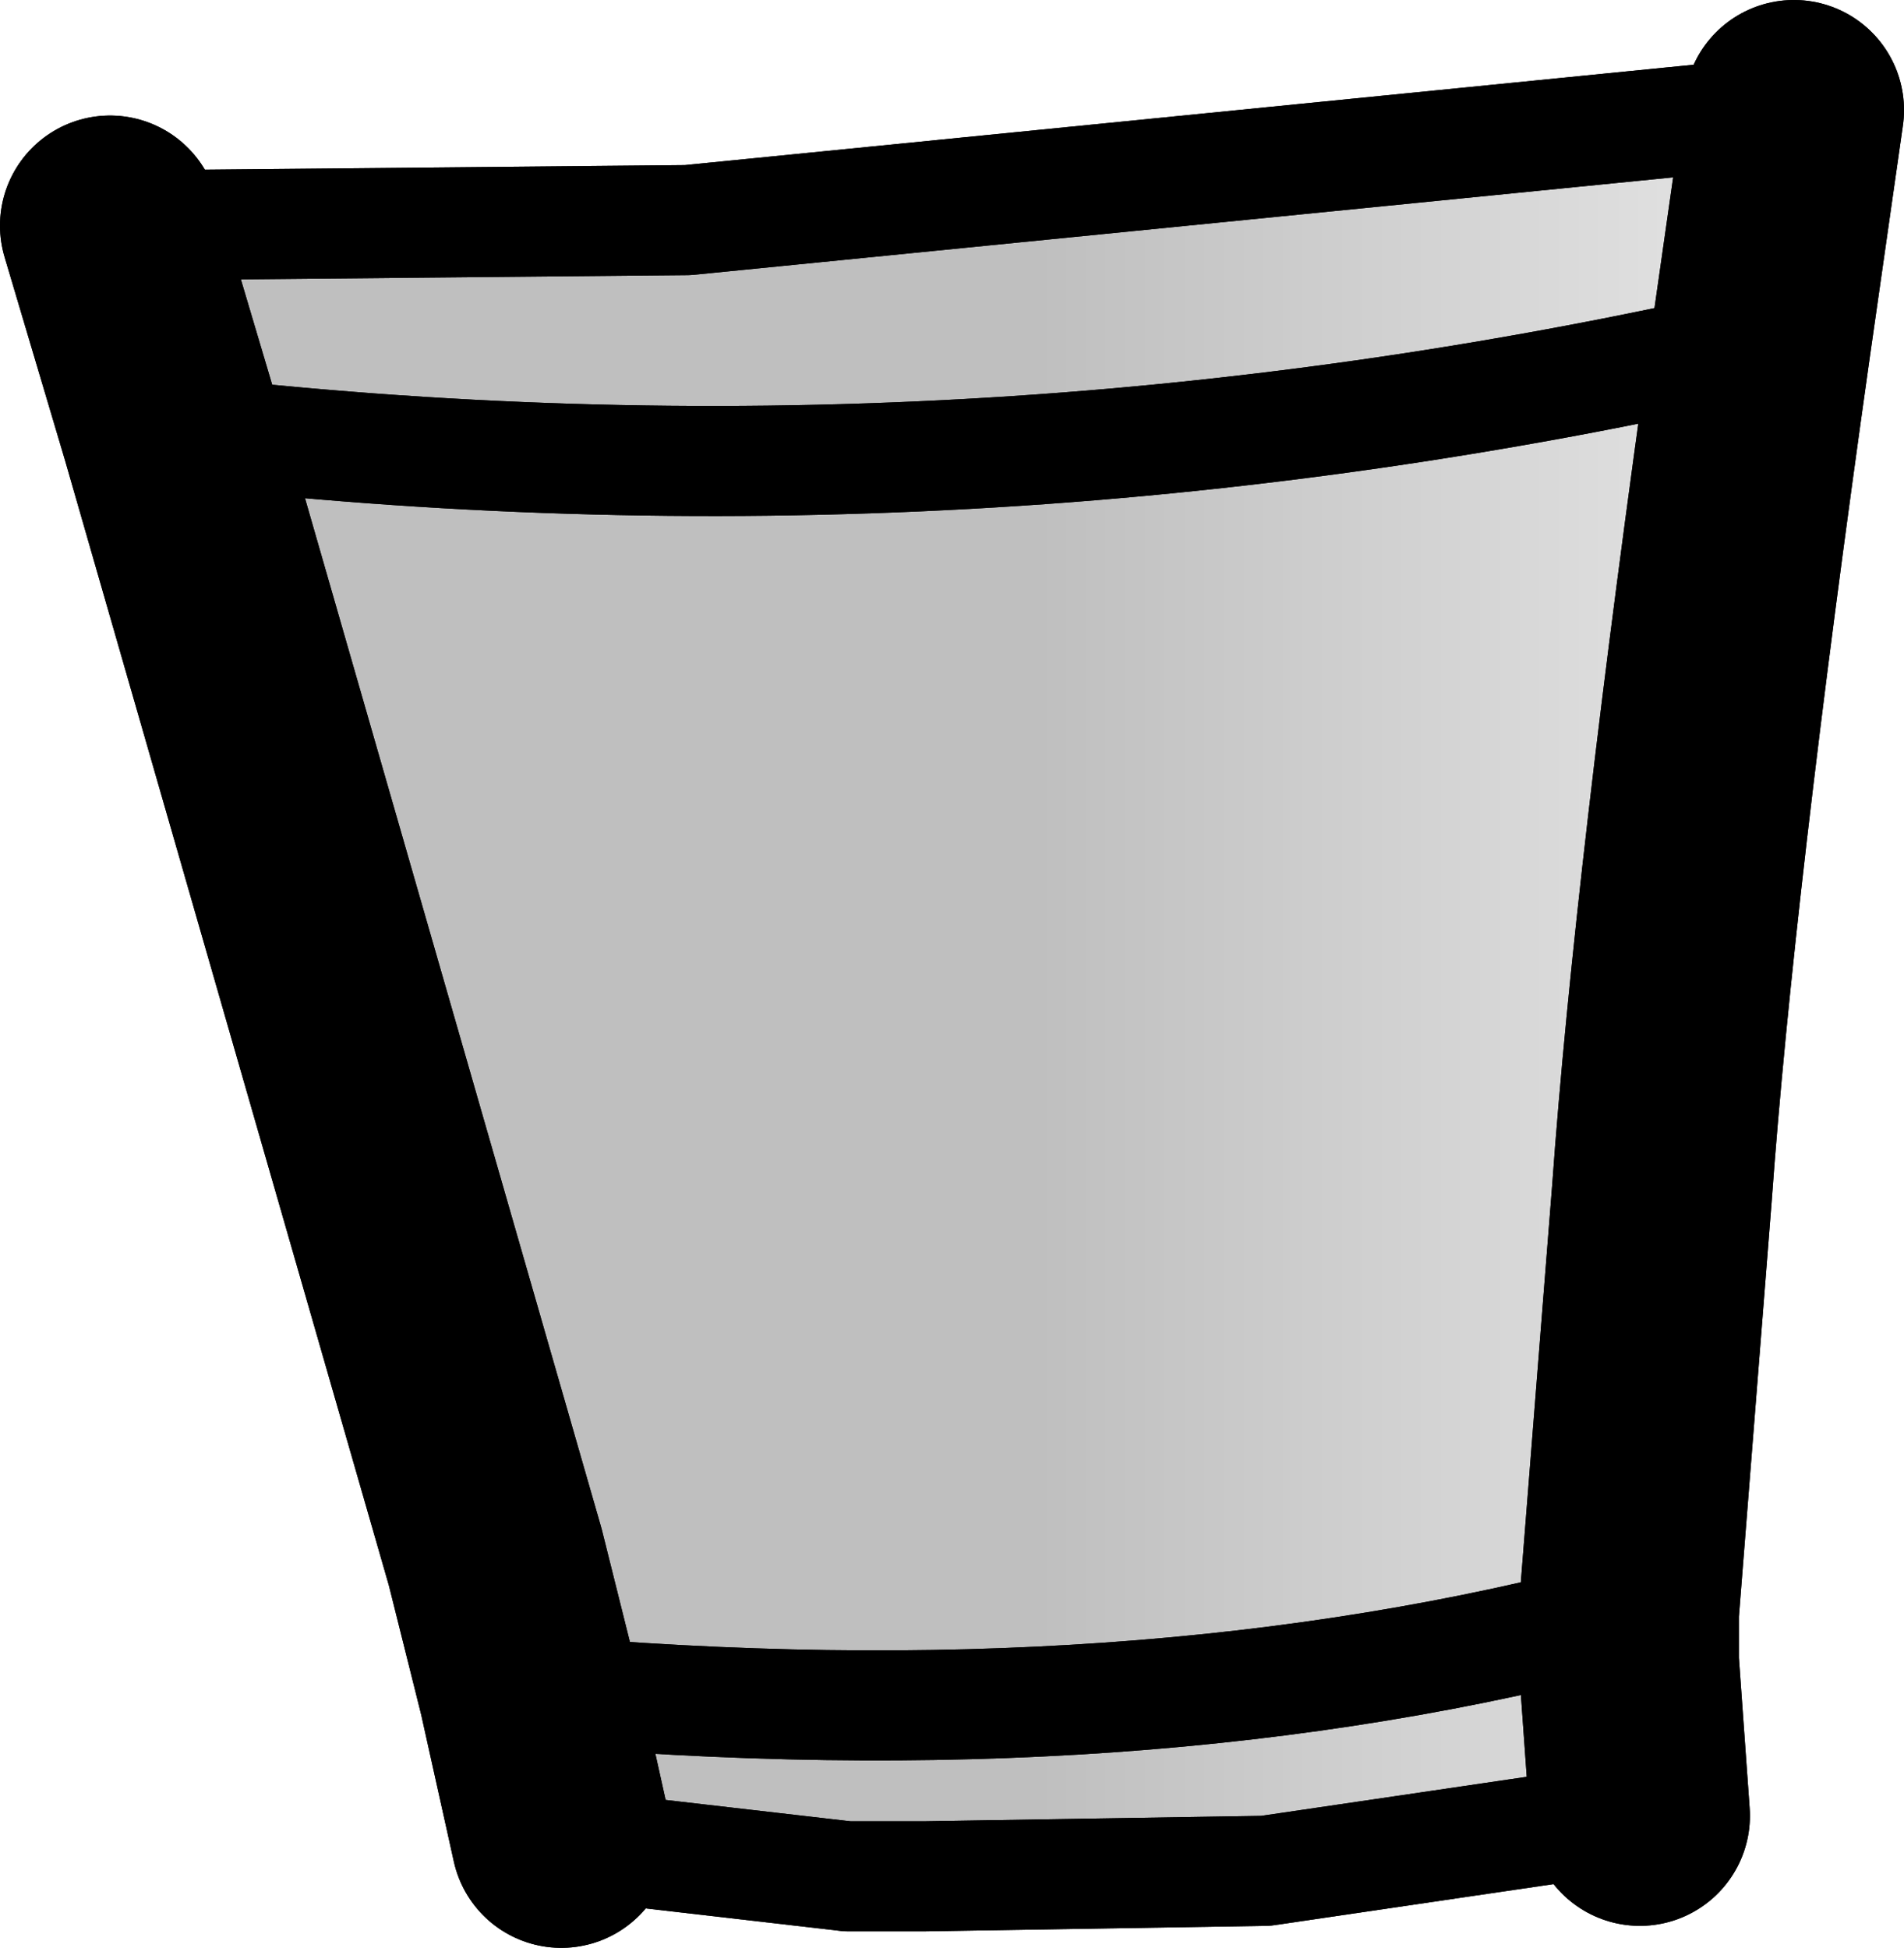 <?xml version="1.0" encoding="UTF-8" standalone="no"?>
<svg xmlns:xlink="http://www.w3.org/1999/xlink" height="17.7px" width="17.3px" xmlns="http://www.w3.org/2000/svg">
  <g transform="matrix(1.0, 0.0, 0.0, 1.0, -236.85, -245.15)">
    <path d="M237.85 247.2 L243.1 247.15 253.15 246.15 252.85 248.25 Q252.15 253.2 251.95 256.0 L251.65 259.8 251.65 260.25 251.75 261.65 248.35 262.15 245.25 262.2 245.1 262.2 244.8 262.2 244.55 262.2 241.95 261.9 241.95 261.85 241.65 260.5 241.35 259.3 238.4 249.05 237.85 247.2 M251.65 259.8 Q247.2 261.0 241.65 260.5 247.2 261.0 251.65 259.8 M238.4 249.05 Q245.65 249.9 252.85 248.25 245.65 249.9 238.4 249.05" fill="url(#gradient0)" fill-rule="evenodd" stroke="none"/>
    <path d="M241.95 261.85 L241.35 260.5 241.2 260.15 241.35 259.3 241.65 260.5 241.95 261.85 M241.35 260.5 L241.65 260.5 241.35 260.5" fill="#000000" fill-opacity="0.251" fill-rule="evenodd" stroke="none"/>
    <path d="M253.15 246.15 L252.85 248.25 Q252.15 253.2 251.95 256.0 L251.65 259.8 251.65 260.25 251.75 261.65 M241.35 259.3 L238.4 249.05 237.85 247.2 M241.35 259.3 L241.65 260.5 241.95 261.85" fill="none" stroke="#000000" stroke-linecap="round" stroke-linejoin="round" stroke-width="2.0"/>
    <path d="M237.85 247.2 L243.1 247.15 253.15 246.15 M251.75 261.65 L248.35 262.15 245.25 262.2 245.1 262.2 244.8 262.2 244.55 262.2 241.95 261.9 241.95 261.85 241.35 260.5 241.2 260.15 241.35 259.3 M241.65 260.5 L241.35 260.5 M241.65 260.5 Q247.2 261.0 251.65 259.8 M252.85 248.25 Q245.65 249.9 238.4 249.05" fill="none" stroke="#000000" stroke-linecap="round" stroke-linejoin="round" stroke-width="1.0"/>
    <path d="M241.95 261.85 L241.35 260.5 241.2 260.15 241.35 259.3 241.65 260.5 241.95 261.85 M241.35 260.5 L241.65 260.5 241.35 260.5" fill="#000000" fill-opacity="0.251" fill-rule="evenodd" stroke="none"/>
    <path d="M253.15 246.15 L252.85 248.25 Q252.15 253.2 251.95 256.0 L251.65 259.8 251.65 260.25 251.75 261.65 M241.35 259.3 L238.4 249.05 237.85 247.2 M241.65 260.5 L241.35 259.3 M241.95 261.85 L241.65 260.5" fill="none" stroke="#000000" stroke-linecap="round" stroke-linejoin="round" stroke-width="2.0"/>
    <path d="M237.85 247.2 L243.1 247.15 253.15 246.15 M251.75 261.65 L248.35 262.15 245.25 262.2 245.1 262.2 244.8 262.2 244.55 262.2 241.95 261.9 241.95 261.85 241.35 260.5 241.2 260.15 241.35 259.3 M241.65 260.5 L241.35 260.5 M252.85 248.25 Q245.65 249.9 238.4 249.05 M251.65 259.8 Q247.2 261.0 241.65 260.5" fill="none" stroke="#000000" stroke-linecap="round" stroke-linejoin="round" stroke-width="1.0"/>
  </g>
  <defs>
    <linearGradient gradientTransform="matrix(-0.007, 0.0, 0.0, -0.005, 252.0, 241.25)" gradientUnits="userSpaceOnUse" id="gradient0" spreadMethod="pad" x1="-819.2" x2="819.2">
      <stop offset="0.0" stop-color="#000000" stop-opacity="0.0"/>
      <stop offset="1.0" stop-color="#000000" stop-opacity="0.251"/>
    </linearGradient>
  </defs>
</svg>
